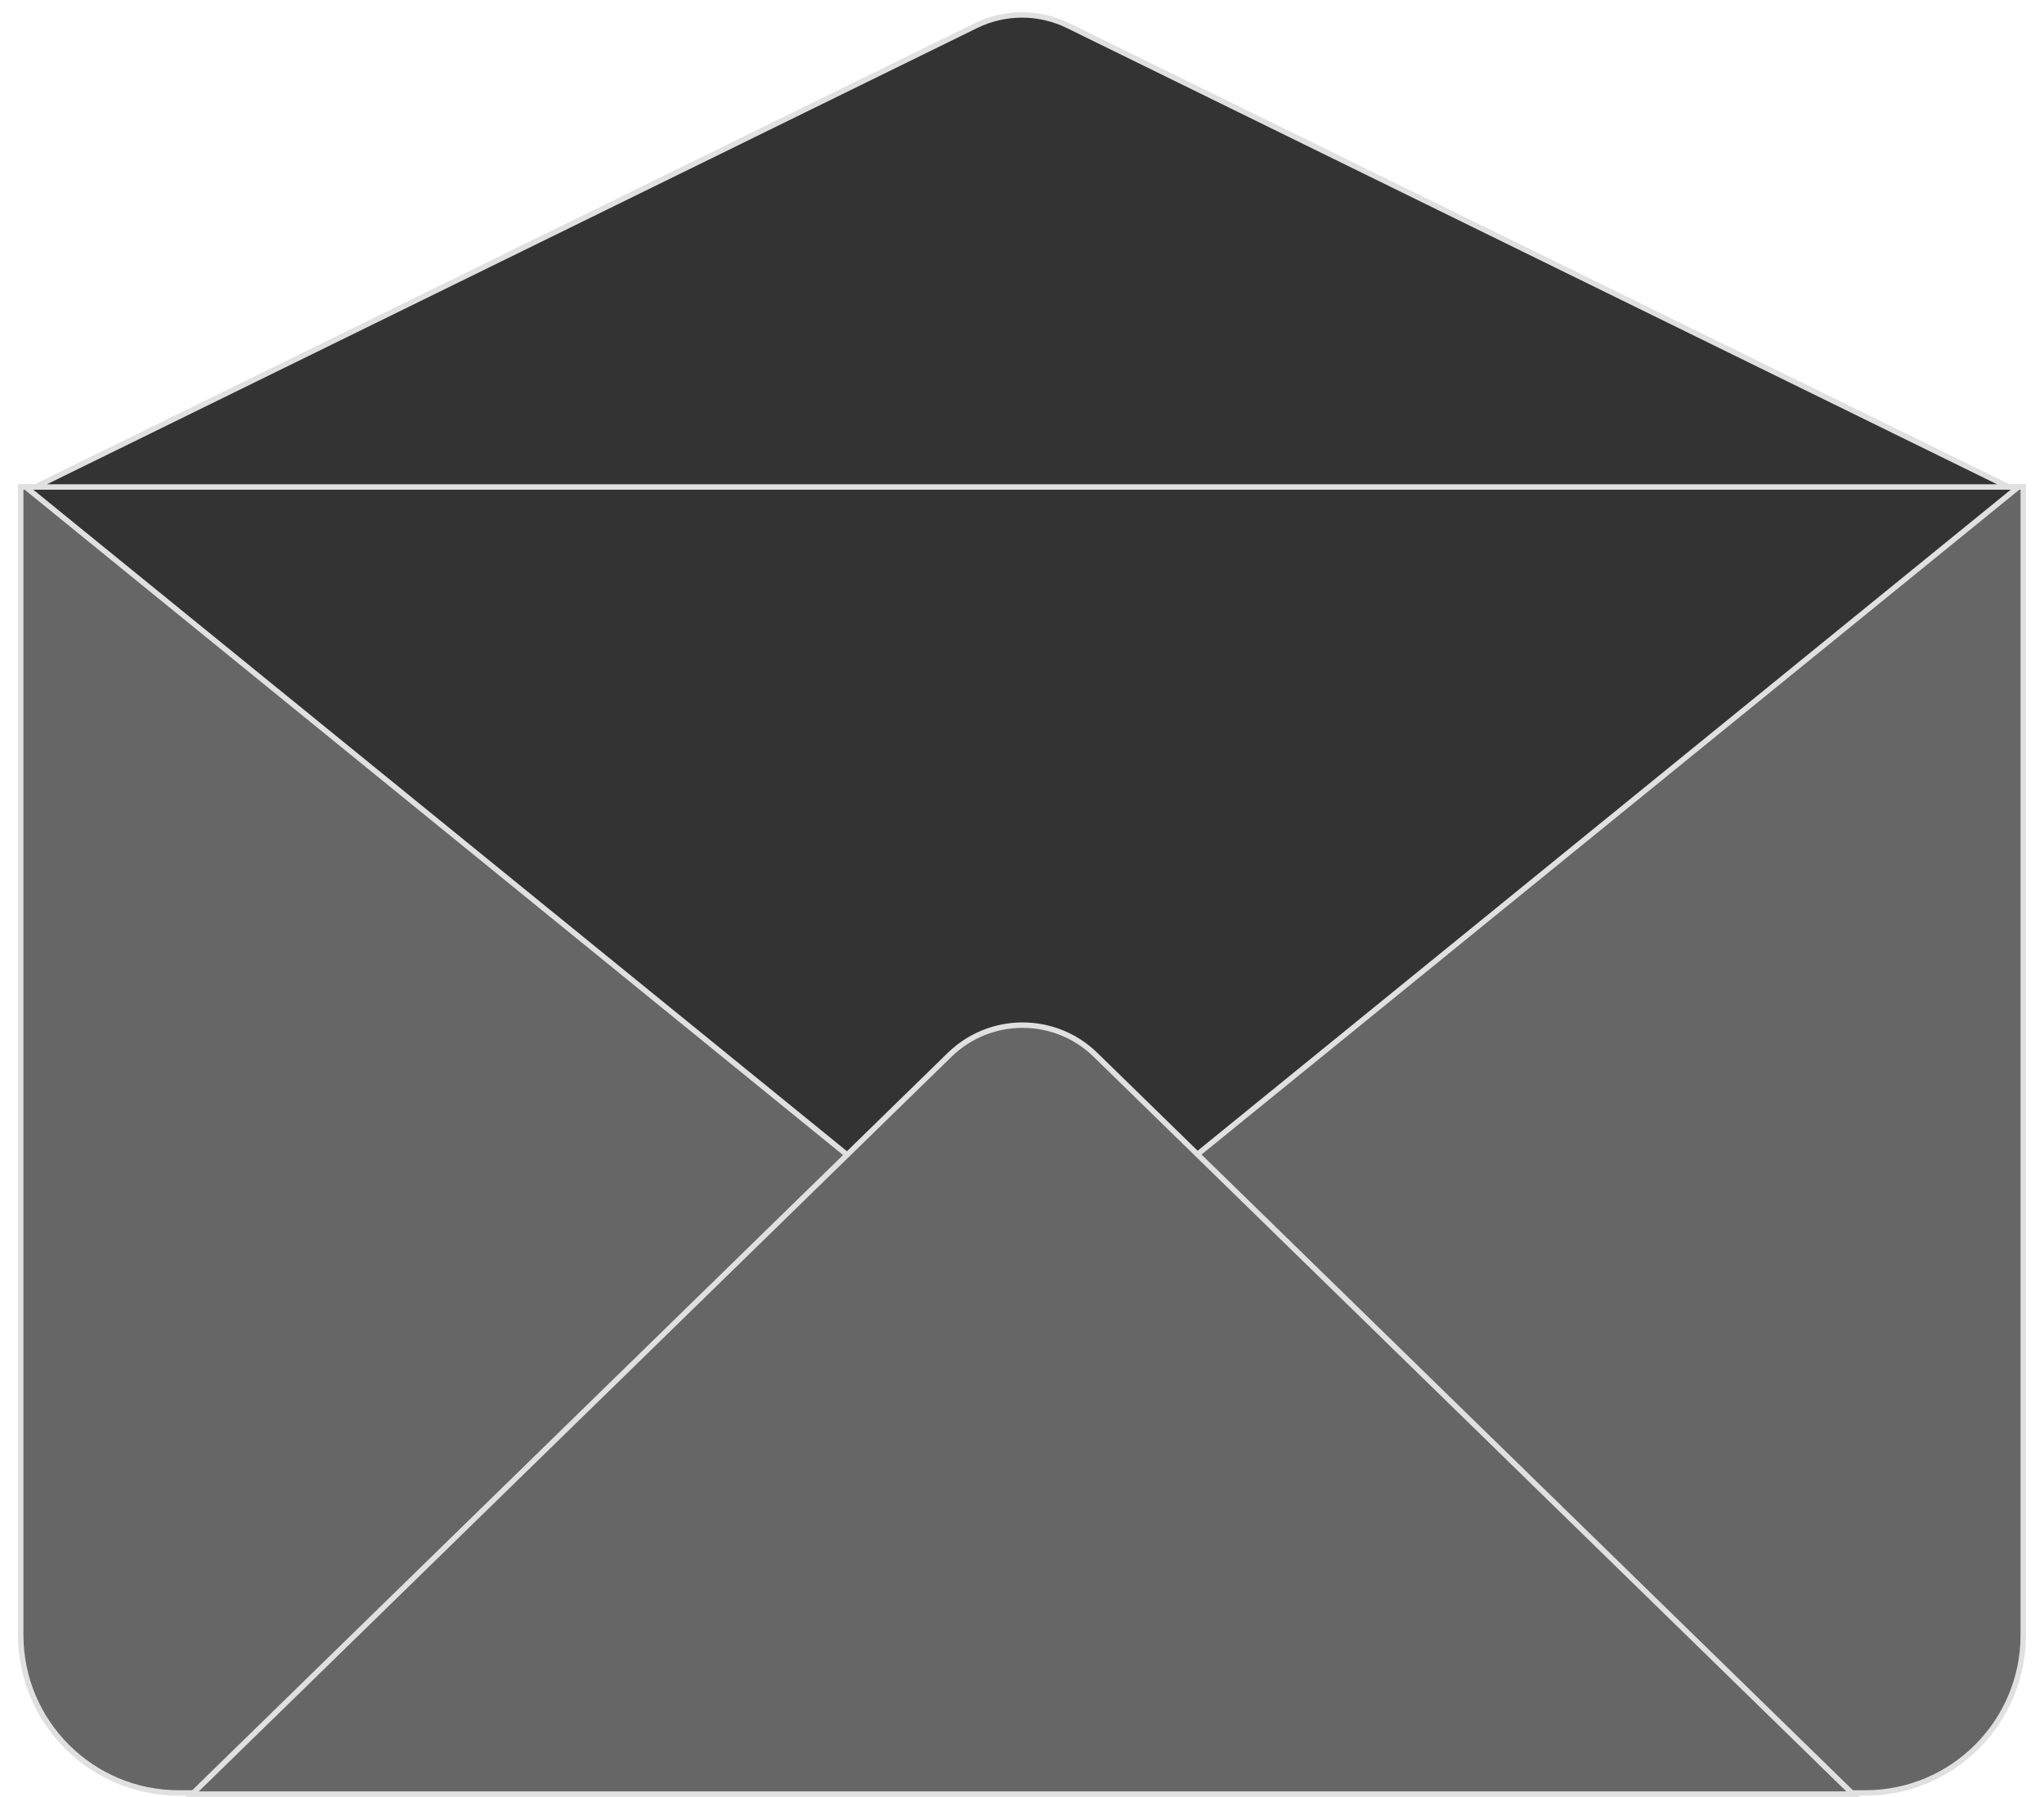 <svg width="91" height="80" viewBox="0 0 91 80" fill="none" xmlns="http://www.w3.org/2000/svg">
<path d="M0.923 21.683H90.077V72.793C90.077 76.678 86.928 79.827 83.043 79.827H7.957C4.072 79.827 0.923 76.678 0.923 72.793V21.683Z" fill="#666666" stroke="#E0E0E0" stroke-width="0.242"/>
<path d="M42.567 55.362L1.143 21.683H89.857L48.433 55.362C46.724 56.751 44.276 56.751 42.567 55.362Z" fill="#333333" stroke="#E0E0E0" stroke-width="0.242"/>
<path d="M47.547 1.139L89.434 21.683L1.566 21.683L43.453 1.139C44.744 0.506 46.256 0.506 47.547 1.139Z" fill="#333333" stroke="#E0E0E0" stroke-width="0.242"/>
<path d="M48.772 46.964L82.496 79.879L8.553 79.879L42.277 46.964C44.084 45.201 46.966 45.201 48.772 46.964Z" fill="#666666" stroke="#E0E0E0" stroke-width="0.242"/>
</svg>
